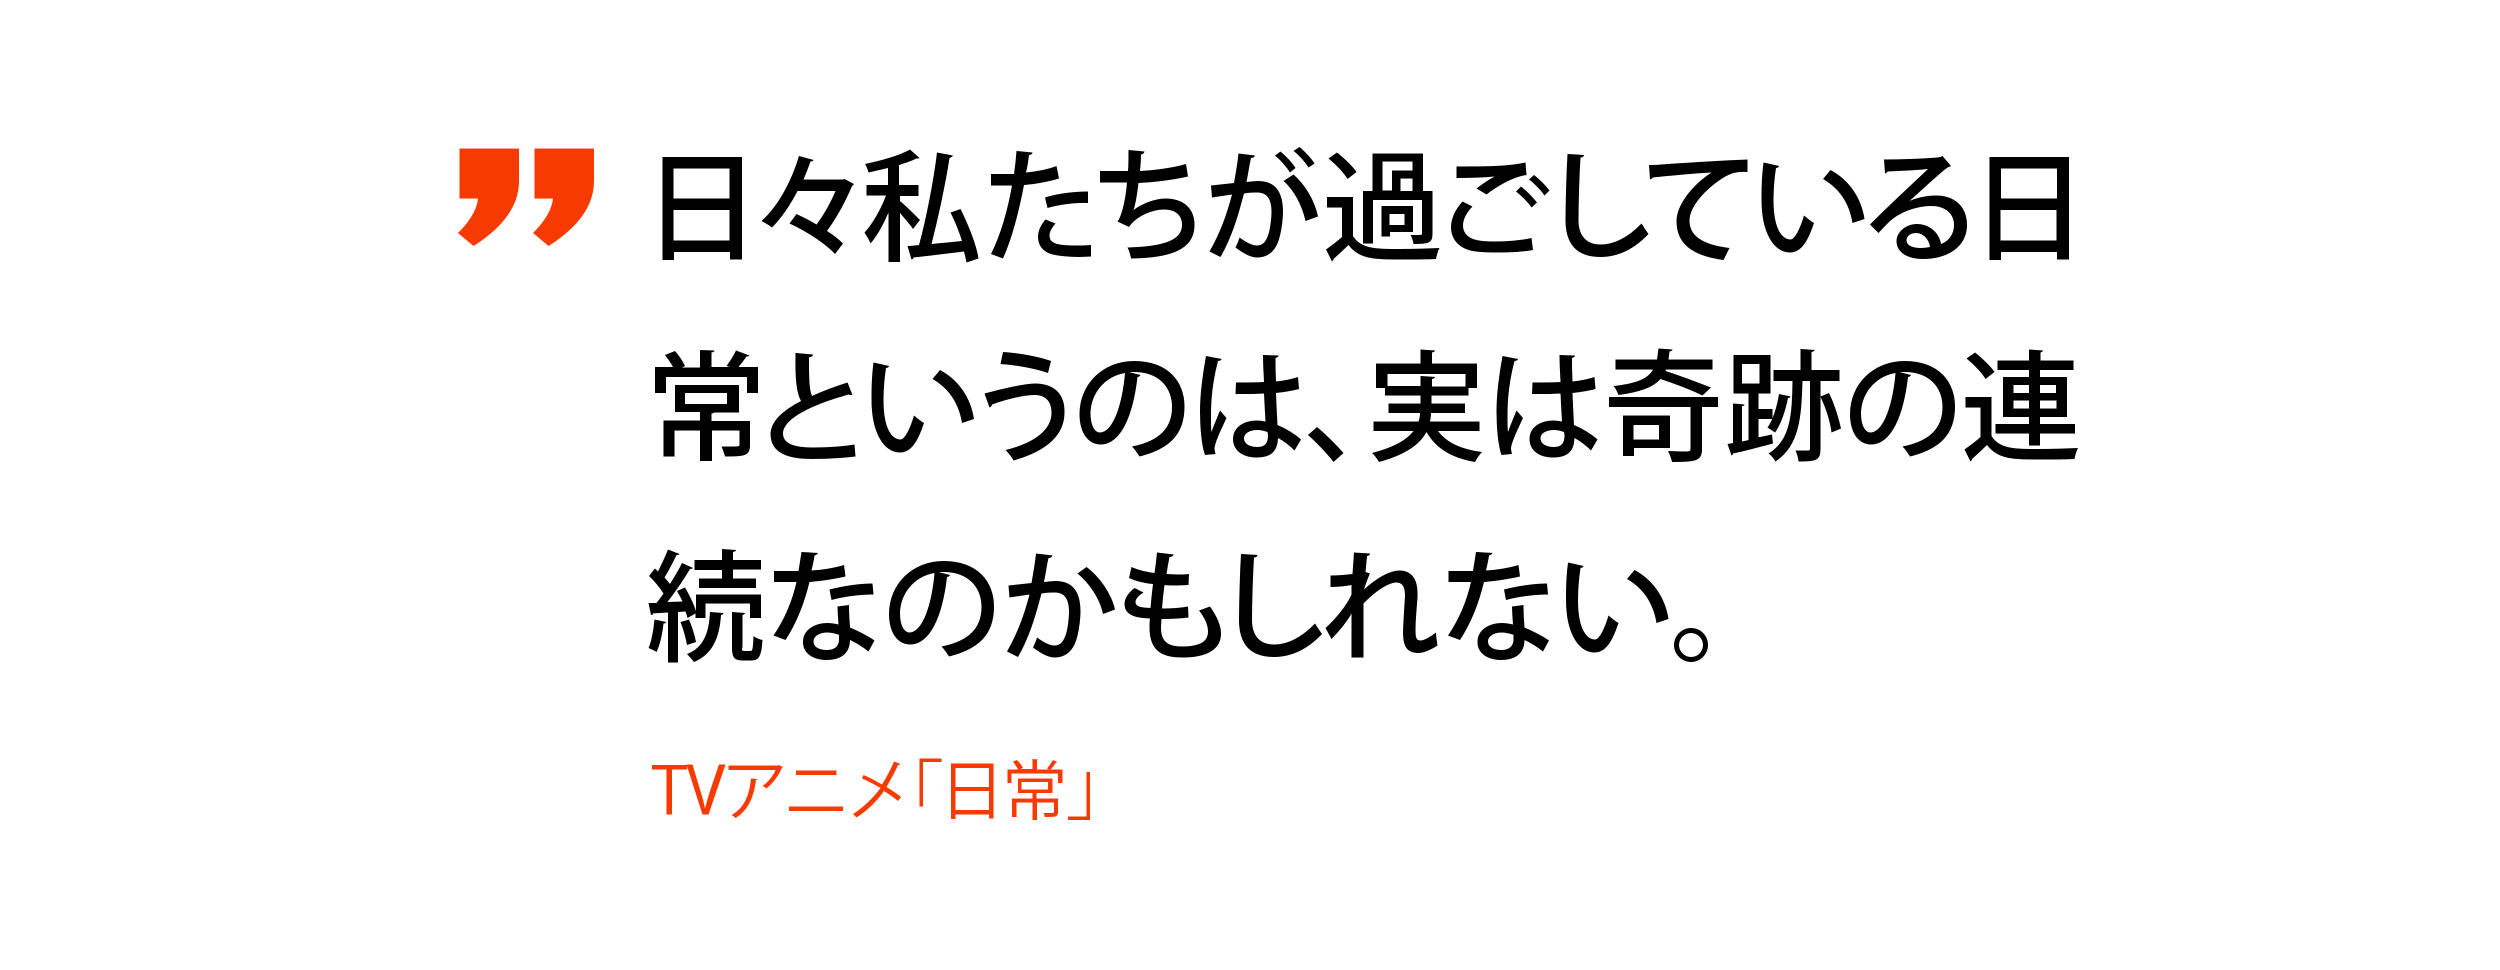 <?xml version="1.0" encoding="utf-8"?>
<!-- Generator: Adobe Illustrator 23.0.1, SVG Export Plug-In . SVG Version: 6.00 Build 0)  -->
<svg version="1.1" id="Layer_1" xmlns="http://www.w3.org/2000/svg" xmlns:xlink="http://www.w3.org/1999/xlink" x="0px" y="0px"
	 viewBox="0 0 500 194" style="enable-background:new 0 0 500 194;" xml:space="preserve">
<style type="text/css">
	.st0{fill:#F73A00;}
</style>
<g>
	<path d="M132.4,31.4h16v20.5h-2.4v-1.5h-11.2V52h-2.3V31.4z M145.9,33.7h-11.2v6h11.2V33.7z M134.7,48.1h11.2V42h-11.2V48.1z"/>
	<path d="M168.9,35.8l1.9,1c-0.1,0.2-0.2,0.3-0.4,0.4c-1.1,2.7-3,6.3-5,9c1.3,0.8,2.4,1.7,3.2,2.5l-1.6,2.1c-1.8-2-5.8-4.6-9.1-6.1
		l1.4-1.9c1.3,0.6,2.7,1.3,4,2.1c1.5-2,2.9-4.5,3.8-6.7h-7.6c-1.4,2.7-3.1,5.3-5.1,7.3c-0.5-0.4-1.5-1-2.1-1.3
		c3.6-3.2,6.2-8.6,7.5-13l2.9,0.8c-0.1,0.2-0.3,0.3-0.6,0.3c-0.4,1.2-0.9,2.4-1.4,3.6h7.8L168.9,35.8z"/>
	<path d="M180,40.2c0.9,0.7,3.4,3.2,4,3.8l-1.4,1.8c-0.5-0.8-1.7-2.1-2.6-3.2v9.8h-2.3v-9.9c-1,2.4-2.3,4.7-3.6,6.2
		c-0.2-0.6-0.8-1.6-1.2-2.2c1.6-1.7,3.3-4.7,4.3-7.4h-3.9V37h4.3v-3.4c-1.3,0.3-2.6,0.6-3.9,0.9c-0.1-0.5-0.4-1.2-0.7-1.7
		c3.3-0.7,6.9-1.7,9-2.9l1.9,1.7c-0.1,0.1-0.2,0.1-0.6,0.1c-1,0.5-2.2,0.9-3.5,1.3v4h3.9v2.2H180V40.2z M192.1,41.8
		c1.6,3.2,3.2,7.2,3.6,9.9l-2.4,0.8c-0.1-0.6-0.3-1.4-0.5-2.2c-3.8,0.5-7.6,0.9-10.1,1.2c0,0.2-0.2,0.4-0.4,0.4l-0.8-2.7
		c0.7,0,1.4-0.1,2.3-0.2c1.4-5.1,2.9-12.7,3.6-18.5l3.2,0.6c-0.1,0.2-0.4,0.4-0.7,0.5c-0.8,5.3-2.3,12.2-3.6,17.2
		c1.9-0.2,4-0.4,6.1-0.6c-0.6-1.9-1.4-3.9-2.3-5.7L192.1,41.8z"/>
	<path d="M211.8,35.7c-1.9,0.6-4.5,1.1-7,1.3c-1,5.3-2.4,10.7-4.2,14.7l-2.4-0.9c1.9-3.8,3.3-8.6,4.2-13.7c-0.4,0-0.7,0-1.1,0
		c-1.2,0-2.3,0-3.1,0l0-2.3c0.8,0,2,0,3.2,0c0.4,0,0.9,0,1.4,0c0.2-1.4,0.4-3.1,0.5-4.6l3.2,0.3c0,0.3-0.4,0.5-0.7,0.5
		c-0.1,1-0.3,2.3-0.6,3.5c2.1-0.2,4.3-0.6,6.1-1.3L211.8,35.7z M218.2,51.3c-0.7,0-1.5,0.1-2.3,0.1c-2,0-4.1-0.2-5.4-0.5
		c-1.9-0.5-2.9-1.8-2.9-3.5c0-1.4,0.7-2.6,1.5-3.5l2,0.8c-0.8,0.9-1.2,1.7-1.2,2.4c0,1.7,1.8,2,5.4,2c1,0,1.9,0,2.9-0.1L218.2,51.3z
		 M209,39.5c2.4-0.8,5.8-1.2,8.6-1.2v2.3c-2.6-0.1-5.7,0.3-8.1,1L209,39.5z"/>
	<path d="M237.6,35.3c-3,0.7-7.1,1.2-9.9,1.3c-0.3,2.6-0.7,4.7-1,5.4c1.7-1.3,4.4-2.3,6.4-2.3c3.4,0,5.8,1.8,5.8,5.3
		c0,4.9-4.7,6.6-12.7,6.7c-0.1-0.6-0.4-1.7-0.7-2.2c6.8-0.2,10.9-1.3,10.9-4.5c0-1.9-1.2-3.1-3.7-3.1c-2,0-5.4,1.2-6.9,3.5l-2.3-1.1
		c0.7-0.8,1.6-4,1.9-7.8H220v-2.3c1.1,0,3.8,0,5.6,0c0.1-1.3,0.1-2.8,0.1-4.2l3.2,0.3c-0.1,0.4-0.3,0.5-0.7,0.6
		c0,1.1-0.1,2.3-0.2,3.3c2.4-0.1,6.5-0.6,9.2-1.4L237.6,35.3z"/>
	<path d="M251,31.1c-0.1,0.3-0.4,0.5-0.8,0.5c-0.3,1.2-0.6,3.4-0.9,4.8c0.9-0.1,1.8-0.2,2.3-0.2c3.8,0,5,2.6,5,6.2
		c0,1-0.2,3.3-0.7,5.1c-0.7,2.7-2.3,4-4.5,4c-1,0-2.3-0.5-4.3-2c0.3-0.6,0.6-1.3,0.8-2c1.8,1.3,2.8,1.6,3.5,1.6
		c1.2,0,1.8-0.8,2.3-2.3c0.4-1.3,0.6-3.4,0.6-4.4c0-2.5-0.8-3.9-2.9-3.9c-0.6,0-1.5,0-2.6,0.2c-1.2,4.6-2.5,8.9-4.7,12.7l-2.2-1.1
		c2.1-3.7,3.4-7.2,4.5-11.4l-4,0.6l-0.2-2.4l4.6-0.5c0.3-1.8,0.7-3.9,0.9-5.9L251,31.1z M258,34.5c-0.6-1-2-2.6-3-3.4l1.1-0.8
		c1.1,0.9,2.4,2.3,3,3.3L258,34.5z M261.1,44.2c-0.7-3.2-2.4-6.3-4.4-8l2-1.3c2.3,2,4.2,5.1,4.9,8.4L261.1,44.2z M261.7,33.5
		c-0.6-1-2-2.6-3-3.3l1.2-0.8c1.1,0.9,2.4,2.3,3,3.3L261.7,33.5z"/>
	<path d="M270.6,39.4v7.8c1.6,2.6,4.8,2.6,9.1,2.6c2.8,0,6.1-0.1,8.2-0.2c-0.3,0.5-0.6,1.6-0.7,2.2c-1.8,0.1-4.5,0.1-7,0.1
		c-5.2,0-8.3,0-10.5-2.9c-1,1-2.1,2-3,2.8c0,0.2-0.1,0.3-0.3,0.5l-1.2-2.4c1-0.7,2.2-1.6,3.2-2.5v-5.9h-3v-2.1H270.6z M267.4,30.5
		c1.4,1.1,3.1,2.7,3.9,3.9l-1.8,1.4c-0.7-1.2-2.3-2.9-3.8-4.1L267.4,30.5z M274.6,39.9v8.8h-2V38.2h1.9v-7.5h10.1v7.5h1.9v8.5
		c0,1.9-0.7,2.1-3.8,2.1c-0.1-0.6-0.3-1.3-0.6-1.8c0.5,0,1,0,1.4,0c0.8,0,0.9,0,0.9-0.3v-6.7H274.6z M282.6,41.2v5.2H278v0.9h-1.7
		v-6.1H282.6z M276.5,32.4v5.7h1.9v-4h4.1v-1.8H276.5z M280.9,45v-2.2h-3V45H280.9z M282.5,38.2v-2.5h-2.4v2.5H282.5z"/>
	<path d="M306.6,50c-2,0.4-4.8,0.5-7.2,0.5c-2.1,0-3.9-0.1-4.9-0.3c-3-0.6-4.3-2.6-4.3-4.8c0-1.8,1-3.7,2.3-5.1l2,1
		c-1.2,1.2-1.9,2.6-1.9,3.8c0,1.3,0.8,2.5,2.7,2.9c0.8,0.2,2.2,0.3,3.6,0.3c2.4,0,5.2-0.2,7.4-0.7L306.6,50z M295.3,37.7
		c1-0.8,2.5-1.8,3.6-2.4v0c-1.5,0.2-5.3,0.3-7.6,0.3c0-0.6,0-1.8,0-2.3c2.3,0,7.2,0,9.4-0.2c1.4-0.1,3-0.3,4.4-0.6l0.2,2.5
		c-3,0.4-6.5,2.7-8,3.9L295.3,37.7z M306.3,41.5c-0.6-1-2.1-2.4-3.1-3.2l1-1c1.1,0.8,2.4,2.2,3.2,3.2L306.3,41.5z M308.9,39.1
		c-0.6-0.9-2-2.4-3.1-3.2l1-0.9c1.1,0.8,2.4,2.2,3.1,3.1L308.9,39.1z"/>
	<path d="M316.8,31c0,0.3-0.3,0.5-0.7,0.5c-0.2,3-0.4,9-0.4,12.5c0,3.3,1.7,4.9,4.4,4.9c2.6,0,5.4-1.3,8.2-4.2
		c0.3,0.5,1.1,1.7,1.4,2.1c-2.9,3.1-6.2,4.6-9.6,4.6c-4.9,0-7-2.7-7-7.4c0-3.1,0.2-10.3,0.4-13.2L316.8,31z"/>
	<path d="M329.8,33c0.7,0,1.8,0,2.4-0.1c2.4-0.2,13.7-0.9,17.3-1l0,2.5c-2-0.1-3.2,0.1-5.1,1.3c-3.1,2-6.5,5.5-6.5,8.4
		c0,3,2.4,4.8,8,5.5l-1.2,2.4c-6.8-0.9-9.4-3.6-9.4-7.8c0-3.1,3-7.1,7-9.7c-2.6,0.1-9.1,0.7-11.7,1c-0.1,0.2-0.4,0.3-0.6,0.4
		L329.8,33z"/>
	<path d="M355.8,33.2c0,0.2-0.3,0.4-0.6,0.4c-0.3,1.9-0.5,4.3-0.5,6.4c0,6.5,2.1,7.9,3.4,7.9c0.9,0,2-2.4,2.7-4.8
		c0.5,0.4,1.4,1.2,2,1.5c-1.4,4.3-2.9,5.9-4.8,5.9c-3.4,0-5.3-4.2-5.6-8.4c-0.1-0.9-0.1-1.9-0.1-3c0-2.1,0.1-4.4,0.4-6.6L355.8,33.2
		z M370.5,44.6c-0.7-4.2-2.8-7-5.9-8.8l1.5-1.8c3.4,1.8,6.1,5.2,6.8,9.8L370.5,44.6z"/>
	<path d="M381.9,40.2c1.5-0.7,3.6-1.1,5.3-1.1c3.7,0,6.2,2.2,6.2,5.9c0,4.3-3.8,6.8-8.8,6.8c-3.1,0-5.3-1.3-5.3-3.6
		c0-1.8,1.9-3.4,4.1-3.4c2.6,0,4.5,1.9,4.8,4c1.6-0.6,2.6-2,2.6-3.8c0-2.3-1.8-3.8-4.5-3.8c-3.4,0-6.7,1.5-8.4,3.1
		c-0.6,0.6-1.6,1.6-2.2,2.3l-1.7-1.7c1.9-2,8.4-8.1,11.6-11.1c-1.3,0.2-5.8,0.4-8.1,0.5c0,0.2-0.3,0.3-0.5,0.4l-0.2-2.8
		c3.2,0,9.6-0.2,11.3-0.5l0.4-0.2l1.7,2c-0.2,0.1-0.4,0.2-0.7,0.3C388.1,34.5,383.9,38.4,381.9,40.2L381.9,40.2z M384.2,49.6
		c0.5,0,1.3-0.1,1.8-0.2c-0.2-1.6-1.4-2.8-2.8-2.8c-1,0-1.9,0.6-1.9,1.4C381.3,49.3,382.9,49.6,384.2,49.6z"/>
	<path d="M397.8,31.4h16v20.5h-2.4v-1.5h-11.2V52h-2.3V31.4z M411.4,33.7h-11.2v6h11.2V33.7z M400.1,48.1h11.2V42h-11.2V48.1z"/>
	<path d="M149.9,71.1c-0.1,0.2-0.3,0.2-0.6,0.2c-0.4,0.6-1,1.4-1.6,2.1h3.9v5.2h-2.2v-3.2h-16.2v3.2H131v-5.2h3.6
		c-0.4-0.8-1.1-1.7-1.6-2.4l2-0.8c0.8,0.9,1.6,2.1,2,3l-0.6,0.3h3.6v-3.5l2.9,0.1c0,0.2-0.2,0.3-0.6,0.4v2.9h3.6
		c-0.2-0.1-0.4-0.2-0.6-0.2c0.6-0.8,1.5-2.2,1.9-3.1L149.9,71.1z M150,84.2V89c0,2.2-1.1,2.3-5,2.3c-0.1-0.6-0.5-1.4-0.7-2
		c0.8,0,1.6,0,2.2,0c1.2,0,1.4,0,1.4-0.4v-2.8h-5.5v6.1H140v-6.1h-5.1v5.2h-2.2v-7.2h7.3v-1.7h-5V77h12.8v5.5h-5
		c-0.1,0.1-0.2,0.2-0.5,0.2v1.5H150z M137,78.6v2.2h8.4v-2.2H137z"/>
	<path d="M170.5,79c-0.1,0-0.1,0-0.2,0c-0.2,0-0.4,0-0.6-0.1c-7.2,2-13.1,4.8-13.1,7.8c0,2,2.2,2.8,5.9,2.8s6.7-0.3,8.4-0.6l0.2,2.4
		c-1.7,0.2-4.8,0.5-8.7,0.5c-4.7,0-8.2-1.1-8.3-4.9c0-2.6,2.4-4.8,6.1-6.7c-0.9-1.6-1.2-4.3-1.1-9.6l3.5,0.3c0,0.3-0.3,0.5-0.8,0.6
		c0,3.8,0,6.3,0.6,7.7c2.1-1,4.6-1.9,7.1-2.7L170.5,79z"/>
	<path d="M177.8,73.2c0,0.2-0.3,0.4-0.6,0.4c-0.3,1.9-0.5,4.3-0.5,6.4c0,6.5,2.1,7.9,3.4,7.9c0.9,0,2-2.4,2.7-4.8
		c0.5,0.4,1.4,1.2,2,1.5c-1.4,4.3-2.9,5.9-4.8,5.9c-3.4,0-5.3-4.2-5.6-8.4c-0.1-0.9-0.1-1.9-0.1-3c0-2.1,0.1-4.4,0.4-6.6L177.8,73.2
		z M192.4,84.6c-0.7-4.2-2.8-7-5.9-8.8L188,74c3.4,1.8,6.1,5.2,6.8,9.8L192.4,84.6z"/>
	<path d="M196.9,78.7c3.6-1,8.2-2,10.1-2c3.5,0,6,1.8,5.9,5.8c0,4.5-3.5,7.7-10.2,9.6c-0.3-0.6-1-1.5-1.6-2.1
		c6.2-1.5,9.2-4.3,9.2-7.4c0-2.1-1-3.6-3.4-3.6c-2,0-5.5,0.8-8.5,1.9c0,0.2-0.2,0.5-0.5,0.6L196.9,78.7z M200.6,70.4
		c3.3,0.2,7.1,0.9,9.6,1.8l-0.6,2.4c-2.5-0.9-6.5-1.6-9.5-1.8L200.6,70.4z"/>
	<path d="M228.1,75c-0.1,0.2-0.3,0.4-0.6,0.4c-0.9,7.9-3.4,13.5-7.4,13.5c-2.3,0-4.2-2.1-4.2-6.1c0-6,4.7-10.6,10.9-10.6
		c6.9,0,10.1,4.2,10.1,9.1c0,5.7-3.1,8.5-9,10c-0.4-0.6-0.9-1.4-1.5-2c5.5-1.1,8-3.7,8-7.9c0-3.9-2.6-7-7.6-7c-0.3,0-0.6,0-1,0
		L228.1,75z M225,74.6c-4.2,0.7-6.9,4.3-6.9,8.1c0,2.3,0.8,3.8,1.9,3.8C222.7,86.4,224.5,80.6,225,74.6z"/>
	<path d="M241,91c-0.7-1.8-1-5.6-1-8.8c0-3.3,0.5-7.2,1.2-11l3.1,0.6c0,0.2-0.3,0.4-0.7,0.4c-1.4,5.3-1.4,9.4-1.4,11.1
		c0,1.2,0,2.5,0.1,3.1c0.4-1.2,1.3-3.3,1.7-4.3l1.3,1.5c-0.2,0.5-2.4,4.8-2.4,6.1c0,0.3,0.1,0.7,0.2,1.1L241,91z M247.2,76.5
		c1,0,4.5,0,5.6-0.1c-0.1-2-0.2-3.7-0.2-5.4l3.1,0.1c0,0.2-0.2,0.4-0.6,0.5c0,1.4,0,2.5,0.1,4.7c1.8-0.2,3.2-0.5,4.4-0.9l0.2,2.4
		c-1.1,0.3-2.7,0.6-4.6,0.8c0.1,2.4,0.2,4.9,0.3,6.4c1.7,0.7,3.5,1.8,4.7,2.9l-1.3,2.2c-0.9-0.9-2-1.8-3.3-2.5
		c-0.1,2.4-1.1,3.9-4.3,3.9c-2.9,0-4.7-1.5-4.7-3.7c0-2.5,2.4-3.7,4.7-3.7c0.6,0,1.2,0.1,1.8,0.2c-0.1-1.4-0.2-3.6-0.3-5.6
		c-0.7,0-1.6,0.1-2.2,0.1h-3.5L247.2,76.5z M253.5,86.4c-0.6-0.2-1.3-0.4-2-0.4c-1.3,0-2.7,0.5-2.7,1.7c0,1.1,1.2,1.7,2.7,1.7
		c1.5,0,2.1-0.8,2.1-2.3L253.5,86.4z"/>
	<path d="M263.4,85.4c1.7,1.4,4.1,3.8,5.3,5.2l-2,1.8c-1.1-1.5-3.6-4.1-5.1-5.4L263.4,85.4z"/>
	<path d="M296.1,86.2h-8.5c1.7,2.3,4.7,3.7,8.8,4.2c-0.5,0.5-1.1,1.4-1.4,2c-4.7-0.8-7.8-2.7-9.7-6c-1.3,2.4-4,4.5-9.5,6
		c-0.3-0.5-0.9-1.4-1.4-1.8c4.6-1.2,7-2.7,8.3-4.4h-8v-1.9h9c0.2-0.6,0.3-1.1,0.3-1.7h-6.3v-1.9h6.4v-1.6h-7.1v-1.5h-1.8v-4.9h8.9
		v-2.8l2.9,0.2c0,0.2-0.2,0.3-0.6,0.4v2.2h9v4.9h-1.7v1.5h-7.4v1.6h6.7v1.9h-6.8c0,0.6-0.1,1.1-0.2,1.7h9.9V86.2z M277.5,77.2h6.6
		v-2l2.9,0.2c0,0.2-0.2,0.3-0.6,0.4v1.5h6.7v-2.5h-15.6V77.2z"/>
	<path d="M300.3,91c-0.7-1.8-1-5.6-1-8.8c0-3.3,0.5-7.2,1.2-11l3.1,0.6c0,0.2-0.3,0.4-0.7,0.4c-1.4,5.3-1.4,9.4-1.4,11.1
		c0,1.2,0,2.5,0.1,3.1c0.4-1.2,1.3-3.3,1.7-4.3l1.3,1.5c-0.2,0.5-2.4,4.8-2.4,6.1c0,0.3,0.1,0.7,0.2,1.1L300.3,91z M306.5,76.5
		c1,0,4.5,0,5.6-0.1c-0.1-2-0.2-3.7-0.2-5.4l3.1,0.1c0,0.2-0.2,0.4-0.6,0.5c0,1.4,0,2.5,0.1,4.7c1.8-0.2,3.2-0.5,4.4-0.9l0.2,2.4
		c-1.1,0.3-2.7,0.6-4.6,0.8c0.1,2.4,0.2,4.9,0.3,6.4c1.7,0.7,3.5,1.8,4.7,2.9l-1.3,2.2c-0.9-0.9-2-1.8-3.3-2.5
		c-0.1,2.4-1.1,3.9-4.3,3.9c-2.9,0-4.7-1.5-4.7-3.7c0-2.5,2.4-3.7,4.7-3.7c0.6,0,1.2,0.1,1.8,0.2c-0.1-1.4-0.2-3.6-0.3-5.6
		c-0.7,0-1.6,0.1-2.2,0.1h-3.5L306.5,76.5z M312.8,86.4c-0.6-0.2-1.3-0.4-2-0.4c-1.3,0-2.7,0.5-2.7,1.7c0,1.1,1.2,1.7,2.7,1.7
		c1.5,0,2.1-0.8,2.1-2.3L312.8,86.4z"/>
	<path d="M343.6,79.4v2h-3.2v8.4c0,2.4-1.2,2.6-6,2.6c-0.1-0.6-0.5-1.6-0.8-2.2c1.1,0,2.1,0.1,2.9,0.1c1.4,0,1.6,0,1.6-0.5v-8.4
		h-16.3v-2H343.6z M333.1,74.2c3.1,1,6.8,2.4,9.1,3.3l-1.7,1.6c-2-1-5.4-2.3-8.4-3.3c-1.4,1.6-3.9,2.6-8.4,3.2
		c-0.2-0.5-0.6-1.4-1-1.8c4.7-0.5,6.9-1.5,7.9-3.3h-7.5v-2h8.3c0.1-0.6,0.2-1.4,0.3-2.2l2.8,0.2c0,0.2-0.2,0.3-0.6,0.4
		c-0.1,0.6-0.1,1.1-0.2,1.6h8.8v2h-9.3L333.1,74.2z M334,89.6h-7.2v1.6h-2.2v-8.1h9.4V89.6z M331.8,85h-5.1v2.9h5.1V85z"/>
	<path d="M351.5,87.5c1-0.2,1.9-0.4,2.9-0.6l0.2,1.8c-3,0.8-6,1.6-8,2c0,0.2-0.2,0.4-0.3,0.4l-0.8-2.3l1.1-0.2v-7.9l2.3,0.2
		c0,0.2-0.2,0.3-0.5,0.3v7.1l1.3-0.3v-9.3h-3v-7.7h7.4v7.7h-2.4v3.1h2.8v2h-2.8V87.5z M348.4,72.8v3.9h3.5v-3.9H348.4z M358.1,79.3
		c0,0.2-0.2,0.3-0.5,0.3c-0.5,2.5-1.4,5.3-2.6,6.9c-0.4-0.3-1.1-0.7-1.5-1c1.1-1.5,1.9-4.2,2.3-6.7L358.1,79.3z M365.8,78.6
		c1.1,2.2,2,5.2,2.4,7.1l-1.9,0.8c-0.2-1.9-1.1-4.9-2.2-7.1v10.4c0,2.3-0.9,2.5-4.4,2.5c0-0.6-0.3-1.5-0.6-2.2c1.1,0,2.2,0,2.5,0
		c0.3,0,0.4-0.1,0.4-0.4V76.2h-1.5c-0.2,7.2-0.6,12.9-5.4,16.1c-0.3-0.5-0.9-1.3-1.4-1.6c4.4-2.7,4.7-7.7,4.8-14.5h-3.8V74h5.4v-4.2
		l2.8,0.2c0,0.2-0.2,0.3-0.6,0.4V74h5.6v2.2h-3.8v3.1L365.8,78.6z"/>
	<path d="M382.2,75c-0.1,0.2-0.3,0.4-0.6,0.4c-0.9,7.9-3.4,13.5-7.4,13.5c-2.3,0-4.2-2.1-4.2-6.1c0-6,4.7-10.6,10.9-10.6
		c6.9,0,10.1,4.2,10.1,9.1c0,5.7-3.1,8.5-9,10c-0.4-0.6-0.9-1.4-1.5-2c5.5-1.1,8-3.7,8-7.9c0-3.9-2.6-7-7.6-7c-0.3,0-0.6,0-1,0
		L382.2,75z M379.1,74.6c-4.2,0.7-6.9,4.3-6.9,8.1c0,2.3,0.8,3.8,1.9,3.8C376.8,86.4,378.6,80.6,379.1,74.6z"/>
	<path d="M398.3,79.4v7.8c1.6,2.6,4.8,2.6,9.1,2.6c2.8,0,6.1-0.1,8.2-0.2c-0.3,0.5-0.6,1.6-0.7,2.2c-1.8,0.1-4.5,0.1-7,0.1
		c-5.2,0-8.3,0-10.5-2.9c-1,1-2.1,2-3,2.8c0,0.2-0.1,0.3-0.3,0.5l-1.2-2.4c1-0.7,2.2-1.6,3.2-2.5v-5.9h-3v-2.1H398.3z M395,70.5
		c1.4,1.1,3.1,2.7,3.9,3.9l-1.8,1.4c-0.7-1.2-2.3-2.9-3.8-4.1L395,70.5z M405.8,89.1v-2.4h-6.7v-1.9h6.7v-1.4h-5.2v-8h5.2V74h-6.3
		v-1.9h6.3v-2.2l2.8,0.2c0,0.2-0.2,0.3-0.5,0.4v1.6h6.6V74H408v1.4h5.4v8H408v1.4h7v1.9h-7v2.4H405.8z M402.7,77v1.6h3.1V77H402.7z
		 M402.7,81.7h3.1v-1.6h-3.1V81.7z M411.3,77H408v1.6h3.2V77z M411.3,81.7v-1.6H408v1.6H411.3z"/>
	<path d="M133.2,124.4c0,0.2-0.2,0.3-0.5,0.3c-0.2,2-0.7,4.3-1.4,5.7c-0.4-0.3-1.2-0.6-1.6-0.8c0.6-1.3,1-3.6,1.2-5.7L133.2,124.4z
		 M137.5,123.6c-0.1-0.4-0.2-0.8-0.4-1.3l-1.5,0.1v10.1h-2v-10c-1.2,0.1-2.2,0.1-3,0.2c0,0.2-0.2,0.3-0.4,0.3l-0.5-2.4l1.6,0
		c0.5-0.6,0.9-1.2,1.4-1.9c-0.7-1.1-1.8-2.5-2.9-3.5c0.5-0.6,0.8-1.1,1.2-1.5c0.2,0.2,0.4,0.4,0.6,0.6c0.7-1.4,1.5-3.1,2-4.4
		l2.3,0.9c-0.1,0.2-0.3,0.2-0.6,0.2c-0.6,1.3-1.6,3.2-2.4,4.5c0.4,0.5,0.8,0.9,1.1,1.3c0.9-1.5,1.8-2.9,2.4-4.2l2.2,1
		c-0.1,0.1-0.3,0.2-0.6,0.2c-1.1,1.9-2.9,4.5-4.5,6.6l3-0.1c-0.3-0.7-0.7-1.4-1.1-2.1l1.6-0.7c0.9,1.5,1.8,3.4,2.2,4.7v-3.3h13v4.7
		H150v-2.9h-8.9v2.9h-2v-0.9L137.5,123.6z M137.8,123.9c0.6,1.4,1.2,3.3,1.4,4.5l-1.8,0.6c-0.2-1.2-0.7-3.1-1.3-4.6L137.8,123.9z
		 M144.7,122.6c0,0.2-0.2,0.3-0.5,0.4c-0.3,4.7-1.8,7.9-5.4,9.4c-0.3-0.4-1-1.2-1.4-1.6c3.2-1.2,4.4-4.1,4.6-8.4L144.7,122.6z
		 M144.4,115.8v-1.8h-5.5V112h5.5v-2.2l2.8,0.2c0,0.2-0.2,0.3-0.6,0.4v1.6h5.6v1.9h-5.6v1.8h4.6v1.9h-11.4v-1.9H144.4z M148.4,129.5
		c0,0.6,0,0.7,0.5,0.7h1.2c0.4,0,0.5-0.4,0.6-3c0.4,0.4,1.3,0.7,1.8,0.8c-0.2,3.2-0.7,4.1-2.2,4.1h-1.7c-1.8,0-2.2-0.6-2.2-2.6v-7.1
		l2.6,0.2c0,0.2-0.2,0.3-0.5,0.4V129.5z"/>
	<path d="M163.6,110.6c-0.1,0.2-0.3,0.4-0.7,0.5c-0.1,0.9-0.4,2.1-0.6,3c2-0.1,4.6-0.5,6.5-1.1l0.3,2.3c-2.2,0.5-4.7,0.9-7.2,1.1
		c-1.1,4.5-2.6,8.2-4.8,11.6l-2.4-0.9c2.1-3.1,3.7-6.7,4.6-10.7c-0.5,0-1.1,0-1.7,0h-2.8v-2.2h2.8c0.7,0,1.5,0,2.1,0
		c0.2-1.2,0.4-2.5,0.6-3.8L163.6,110.6z M169.8,121c0,1.7,0.1,3,0.2,4.5c1.4,0.6,3.5,1.6,4.9,2.6l-1.2,2.2c-1.1-0.9-2.6-1.8-3.7-2.3
		c0,1.3-0.5,4-4.7,4c-2.6,0-4.8-1.3-4.7-3.7c0-2.4,2.5-3.7,4.8-3.7c0.7,0,1.5,0.1,2.3,0.3c-0.1-1.3-0.2-2.7-0.2-3.6L169.8,121z
		 M167.9,127c-0.8-0.3-1.8-0.5-2.5-0.5c-1.3,0-2.7,0.6-2.7,1.8c0,1.1,1.1,1.7,2.7,1.7c1.3,0,2.4-0.6,2.4-2.1V127z M174.7,118.9
		c-2.6,0-5.9,0.4-8.4,1.1l-0.4-2.1c2.7-0.7,6-1.2,8.6-1.2L174.7,118.9z"/>
	<path d="M190,115c-0.1,0.2-0.3,0.4-0.6,0.4c-0.9,7.9-3.4,13.5-7.4,13.5c-2.3,0-4.2-2.1-4.2-6.1c0-6,4.7-10.6,10.9-10.6
		c6.9,0,10.1,4.2,10.1,9.1c0,5.7-3.1,8.5-9,10c-0.4-0.6-0.9-1.4-1.5-2c5.5-1.1,8-3.7,8-7.9c0-3.9-2.6-7-7.6-7c-0.3,0-0.6,0-1,0
		L190,115z M186.9,114.6c-4.2,0.7-6.9,4.3-6.9,8.1c0,2.3,0.8,3.8,1.9,3.8C184.6,126.4,186.4,120.6,186.9,114.6z"/>
	<path d="M210.5,111.1c-0.1,0.3-0.4,0.5-0.8,0.5c-0.3,1.2-0.6,3.4-0.9,4.8c0.9-0.1,1.8-0.2,2.3-0.2c3.8,0,5,2.6,5,6.2
		c0,1-0.2,3.3-0.7,5.1c-0.7,2.7-2.3,4-4.5,4c-1,0-2.3-0.5-4.3-2c0.3-0.6,0.6-1.3,0.8-2c1.8,1.3,2.8,1.6,3.5,1.6
		c1.2,0,1.8-0.8,2.3-2.3c0.4-1.3,0.6-3.4,0.6-4.4c0-2.5-0.8-3.9-2.9-3.9c-0.6,0-1.5,0-2.6,0.2c-1.2,4.6-2.5,8.9-4.7,12.7l-2.2-1.1
		c2.1-3.7,3.4-7.2,4.5-11.4l-4,0.6l-0.2-2.4l4.6-0.5c0.3-1.8,0.7-3.9,0.9-5.9L210.5,111.1z M220.6,122.8c-0.7-3.3-2.9-6.3-5.1-8.1
		l1.8-1.3c2.5,1.8,5,5.3,5.7,8.5L220.6,122.8z"/>
	<path d="M237.7,123.5c-1.4,0.2-3.5,0.3-5.4,0.3c-0.1,1.2-0.1,1.4-0.1,1.8c0,3.1,1.9,3.7,4.3,3.7c1,0,2.1-0.1,3-0.4
		c1.4-0.4,2.1-1.3,2.1-2.6c0-1.2-0.6-2.7-1.8-4.2c0.6-0.2,1.6-0.6,2.2-0.8c1.4,2,2.2,3.8,2.2,5.4c0,4.8-6.3,4.8-7.7,4.8
		c-3.6,0-6.6-0.9-6.6-6c0-0.6,0-1.2,0.1-1.8c-1.8-0.1-5.1-0.2-5.1-2.9c0-1,0.6-2.1,2-3.2l1.8,0.9c-1,0.6-1.6,1.3-1.6,1.9
		c0,1.1,1.6,1.1,3,1.2c0.1-1.5,0.3-3.1,0.5-4.8c-1.6-0.1-3.6-0.6-4.8-1.2l0.5-2.2c1.3,0.6,2.9,1,4.6,1.2c0.2-1.4,0.4-2.9,0.5-4.1
		l3.3,0.4c0,0.3-0.4,0.5-0.8,0.5c-0.2,0.9-0.4,2.2-0.6,3.4c0.6,0,1.4,0.1,2.1,0.1c0.8,0,1.7,0,2.4-0.1l-0.1,2.2
		c-0.7,0-1.5,0.1-2.4,0.1c-0.8,0-1.7,0-2.4-0.1c-0.2,1.6-0.4,3.2-0.5,4.7c1.8,0,3.6-0.1,5.2-0.4L237.7,123.5z"/>
	<path d="M251.5,111c0,0.3-0.3,0.5-0.7,0.5c-0.2,3-0.4,9-0.4,12.5c0,3.3,1.7,4.9,4.4,4.9c2.6,0,5.4-1.3,8.2-4.2
		c0.3,0.5,1.1,1.7,1.4,2.1c-2.9,3.1-6.2,4.6-9.6,4.6c-4.9,0-7-2.7-7-7.4c0-3.1,0.2-10.3,0.4-13.2L251.5,111z"/>
	<path d="M270.8,110.5l3.2,0.2c0,0.3-0.2,0.4-0.6,0.5c-0.1,1-0.2,2.4-0.3,3.2l0.9,0.3c-0.5,1-0.9,2.3-1.2,3.2
		c2.6-2.4,5.2-3.8,7.1-3.8c2.3,0,3.6,1.6,3.6,4.5c0,0.3,0,0.6,0,0.9c-0.2,2.4-0.4,4.9-0.4,6.5c0,1.4,0.1,2.1,1,2.1
		c0.7,0,2.1-0.8,3.1-1.6c0,0.6,0.2,2.1,0.3,2.6c-1.2,0.8-2.7,1.5-3.8,1.5c-2.3,0-3.1-1.3-3.1-4.1c0-1.2,0.4-7.3,0.4-7.4
		c0-1.8-0.6-2.6-1.7-2.6c-1.6,0-4.2,1.7-6.6,4.2c0,5,0,9.3,0,10.8h-2.4v-8.8c-0.8,1.5-2.4,3.5-4,5.1l-1.2-2.2
		c1.8-1.6,4.2-4.4,5.2-6.7c0-0.6,0-1.2,0-1.9c-0.9,0.2-2.6,0.4-4.2,0.4l0-2.3c1.8,0,3.6-0.2,4.4-0.3L270.8,110.5z"/>
	<path d="M298.5,110.6c-0.1,0.2-0.3,0.4-0.7,0.5c-0.1,0.9-0.4,2.1-0.6,3c2-0.1,4.6-0.5,6.5-1.1l0.3,2.3c-2.2,0.5-4.7,0.9-7.2,1.1
		c-1.1,4.5-2.6,8.2-4.8,11.6l-2.4-0.9c2.1-3.1,3.7-6.7,4.6-10.7c-0.5,0-1.1,0-1.7,0h-2.8v-2.2h2.8c0.7,0,1.5,0,2.1,0
		c0.2-1.2,0.4-2.5,0.6-3.8L298.5,110.6z M304.7,121c0,1.7,0.1,3,0.2,4.5c1.4,0.6,3.5,1.6,4.9,2.6l-1.2,2.2c-1.1-0.9-2.6-1.8-3.7-2.3
		c0,1.3-0.5,4-4.7,4c-2.6,0-4.8-1.3-4.7-3.7c0-2.4,2.5-3.7,4.8-3.7c0.7,0,1.5,0.1,2.3,0.3c-0.1-1.3-0.2-2.7-0.2-3.6L304.7,121z
		 M302.8,127c-0.8-0.3-1.8-0.5-2.5-0.5c-1.3,0-2.7,0.6-2.7,1.8c0,1.1,1.1,1.7,2.7,1.7c1.3,0,2.4-0.6,2.4-2.1V127z M309.6,118.9
		c-2.6,0-5.9,0.4-8.4,1.1l-0.4-2.1c2.7-0.7,6-1.2,8.6-1.2L309.6,118.9z"/>
	<path d="M316.7,113.2c0,0.2-0.3,0.4-0.6,0.4c-0.3,1.9-0.5,4.3-0.5,6.4c0,6.5,2.1,7.9,3.4,7.9c0.9,0,2-2.4,2.7-4.8
		c0.5,0.4,1.4,1.2,2,1.5c-1.4,4.3-2.9,5.9-4.8,5.9c-3.4,0-5.3-4.2-5.6-8.4c-0.1-0.9-0.1-1.9-0.1-3c0-2.1,0.1-4.4,0.4-6.6
		L316.7,113.2z M331.3,124.6c-0.7-4.2-2.8-7-5.9-8.8l1.5-1.8c3.4,1.8,6.1,5.2,6.8,9.8L331.3,124.6z"/>
	<path d="M341.6,129c0,1.8-1.5,3.4-3.4,3.4c-1.8,0-3.4-1.5-3.4-3.4c0-1.8,1.5-3.4,3.4-3.4C340.2,125.6,341.6,127.2,341.6,129z
		 M340.6,129c0-1.3-1.1-2.4-2.4-2.4c-1.3,0-2.4,1.1-2.4,2.4c0,1.3,1.1,2.4,2.4,2.4C339.6,131.4,340.6,130.3,340.6,129z"/>
</g>
<g>
	<g>
		<path class="st0" d="M137.3,153.9h-2.9v9h-1.1v-9h-2.9v-0.9h7V153.9z"/>
		<path class="st0" d="M145.1,152.9l-3.4,10h-1.2l-3.2-10h1.2l1.5,5c0.4,1.3,0.8,2.6,1,3.8h0c0.3-1.2,0.7-2.5,1.1-3.8l1.7-5H145.1z"
			/>
		<path class="st0" d="M156.6,153.4c0,0.1-0.1,0.1-0.2,0.1c-0.7,1.7-1.8,3.1-3.1,4.2c-0.2-0.2-0.6-0.4-0.8-0.5
			c1.2-0.9,2.2-2.1,2.6-3.2h-9.4v-0.9h9.9l0.1-0.1L156.6,153.4z M151.5,155.8c0,0.1-0.1,0.2-0.3,0.2c-0.4,3.1-1.4,6-4.1,7.6
			c-0.2-0.2-0.5-0.5-0.8-0.6c2.7-1.5,3.6-4.2,3.9-7.3L151.5,155.8z"/>
		<path class="st0" d="M168.6,161.3v0.9h-10.8v-0.9H168.6z M167.3,154.1v0.9h-8.1v-0.9H167.3z"/>
		<path class="st0" d="M172.7,155c1.2,0.5,2.5,1.2,3.7,1.9c0.8-1.3,1.7-2.9,2.4-4.6l1.3,0.5c-0.1,0.1-0.2,0.2-0.5,0.2
			c-0.6,1.4-1.5,3-2.3,4.4c1,0.6,2.1,1.3,2.9,2l-0.6,0.8c-0.7-0.6-1.7-1.3-2.8-2c-1.3,1.9-3.3,3.9-5.5,5.3c-0.2-0.2-0.5-0.5-0.7-0.7
			c2.2-1.4,4.2-3.4,5.5-5.2c-1.2-0.7-2.5-1.4-3.7-1.9L172.7,155z"/>
		<path class="st0" d="M183.9,161.3v-9.6h4.4v0.7h-3.7v8.9H183.9z"/>
		<path class="st0" d="M190.2,152.7h8.5v11h-0.9v-0.8h-6.7v0.9h-0.9V152.7z M197.8,153.6h-6.7v3.8h6.7V153.6z M191.1,162h6.7v-3.8
			h-6.7V162z"/>
		<path class="st0" d="M211.5,152.4c-0.1,0.1-0.2,0.1-0.3,0.1c-0.3,0.4-0.7,1-1.1,1.4h2.4v2.7h-0.9v-1.9h-9.3v1.9h-0.8v-2.7h2.1
			c-0.2-0.5-0.7-1.1-1-1.6l0.8-0.3c0.5,0.5,1,1.2,1.2,1.6l-0.5,0.2h2.4v-2l1.1,0.1c0,0.1-0.1,0.2-0.2,0.2v1.8h2.4l-0.4-0.2
			c0.4-0.5,0.9-1.2,1.2-1.7L211.5,152.4z M211.6,159.7v2.7c0,1-0.5,1-2.6,1c0-0.2-0.2-0.5-0.3-0.8c0.5,0,1,0,1.3,0
			c0.7,0,0.8,0,0.8-0.2v-1.9h-3.4v3.5h-0.9v-3.5h-3.2v2.9h-0.9v-3.7h4.1v-1.1h-2.9v-2.9h6.9v2.9h-3c0,0-0.1,0-0.2,0.1v1H211.6z
			 M204.3,156.4v1.5h5.3v-1.5H204.3z"/>
		<path class="st0" d="M218,154.4v9.6h-4.4v-0.7h3.7v-8.9H218z"/>
	</g>
</g>
<g>
	<path class="st0" d="M94.7,49.2l-3.1-2.6c2.5-2.5,3.8-4.8,4-6.9h-3.7V29.7h11.9v6.5C103.8,41.1,100.7,45.4,94.7,49.2z"/>
	<path class="st0" d="M109.7,49.2l-3.1-2.6c2.5-2.5,3.8-4.8,4-6.9h-3.7V29.7h11.9v6.5C118.8,41.1,115.7,45.4,109.7,49.2z"/>
</g>
</svg>
